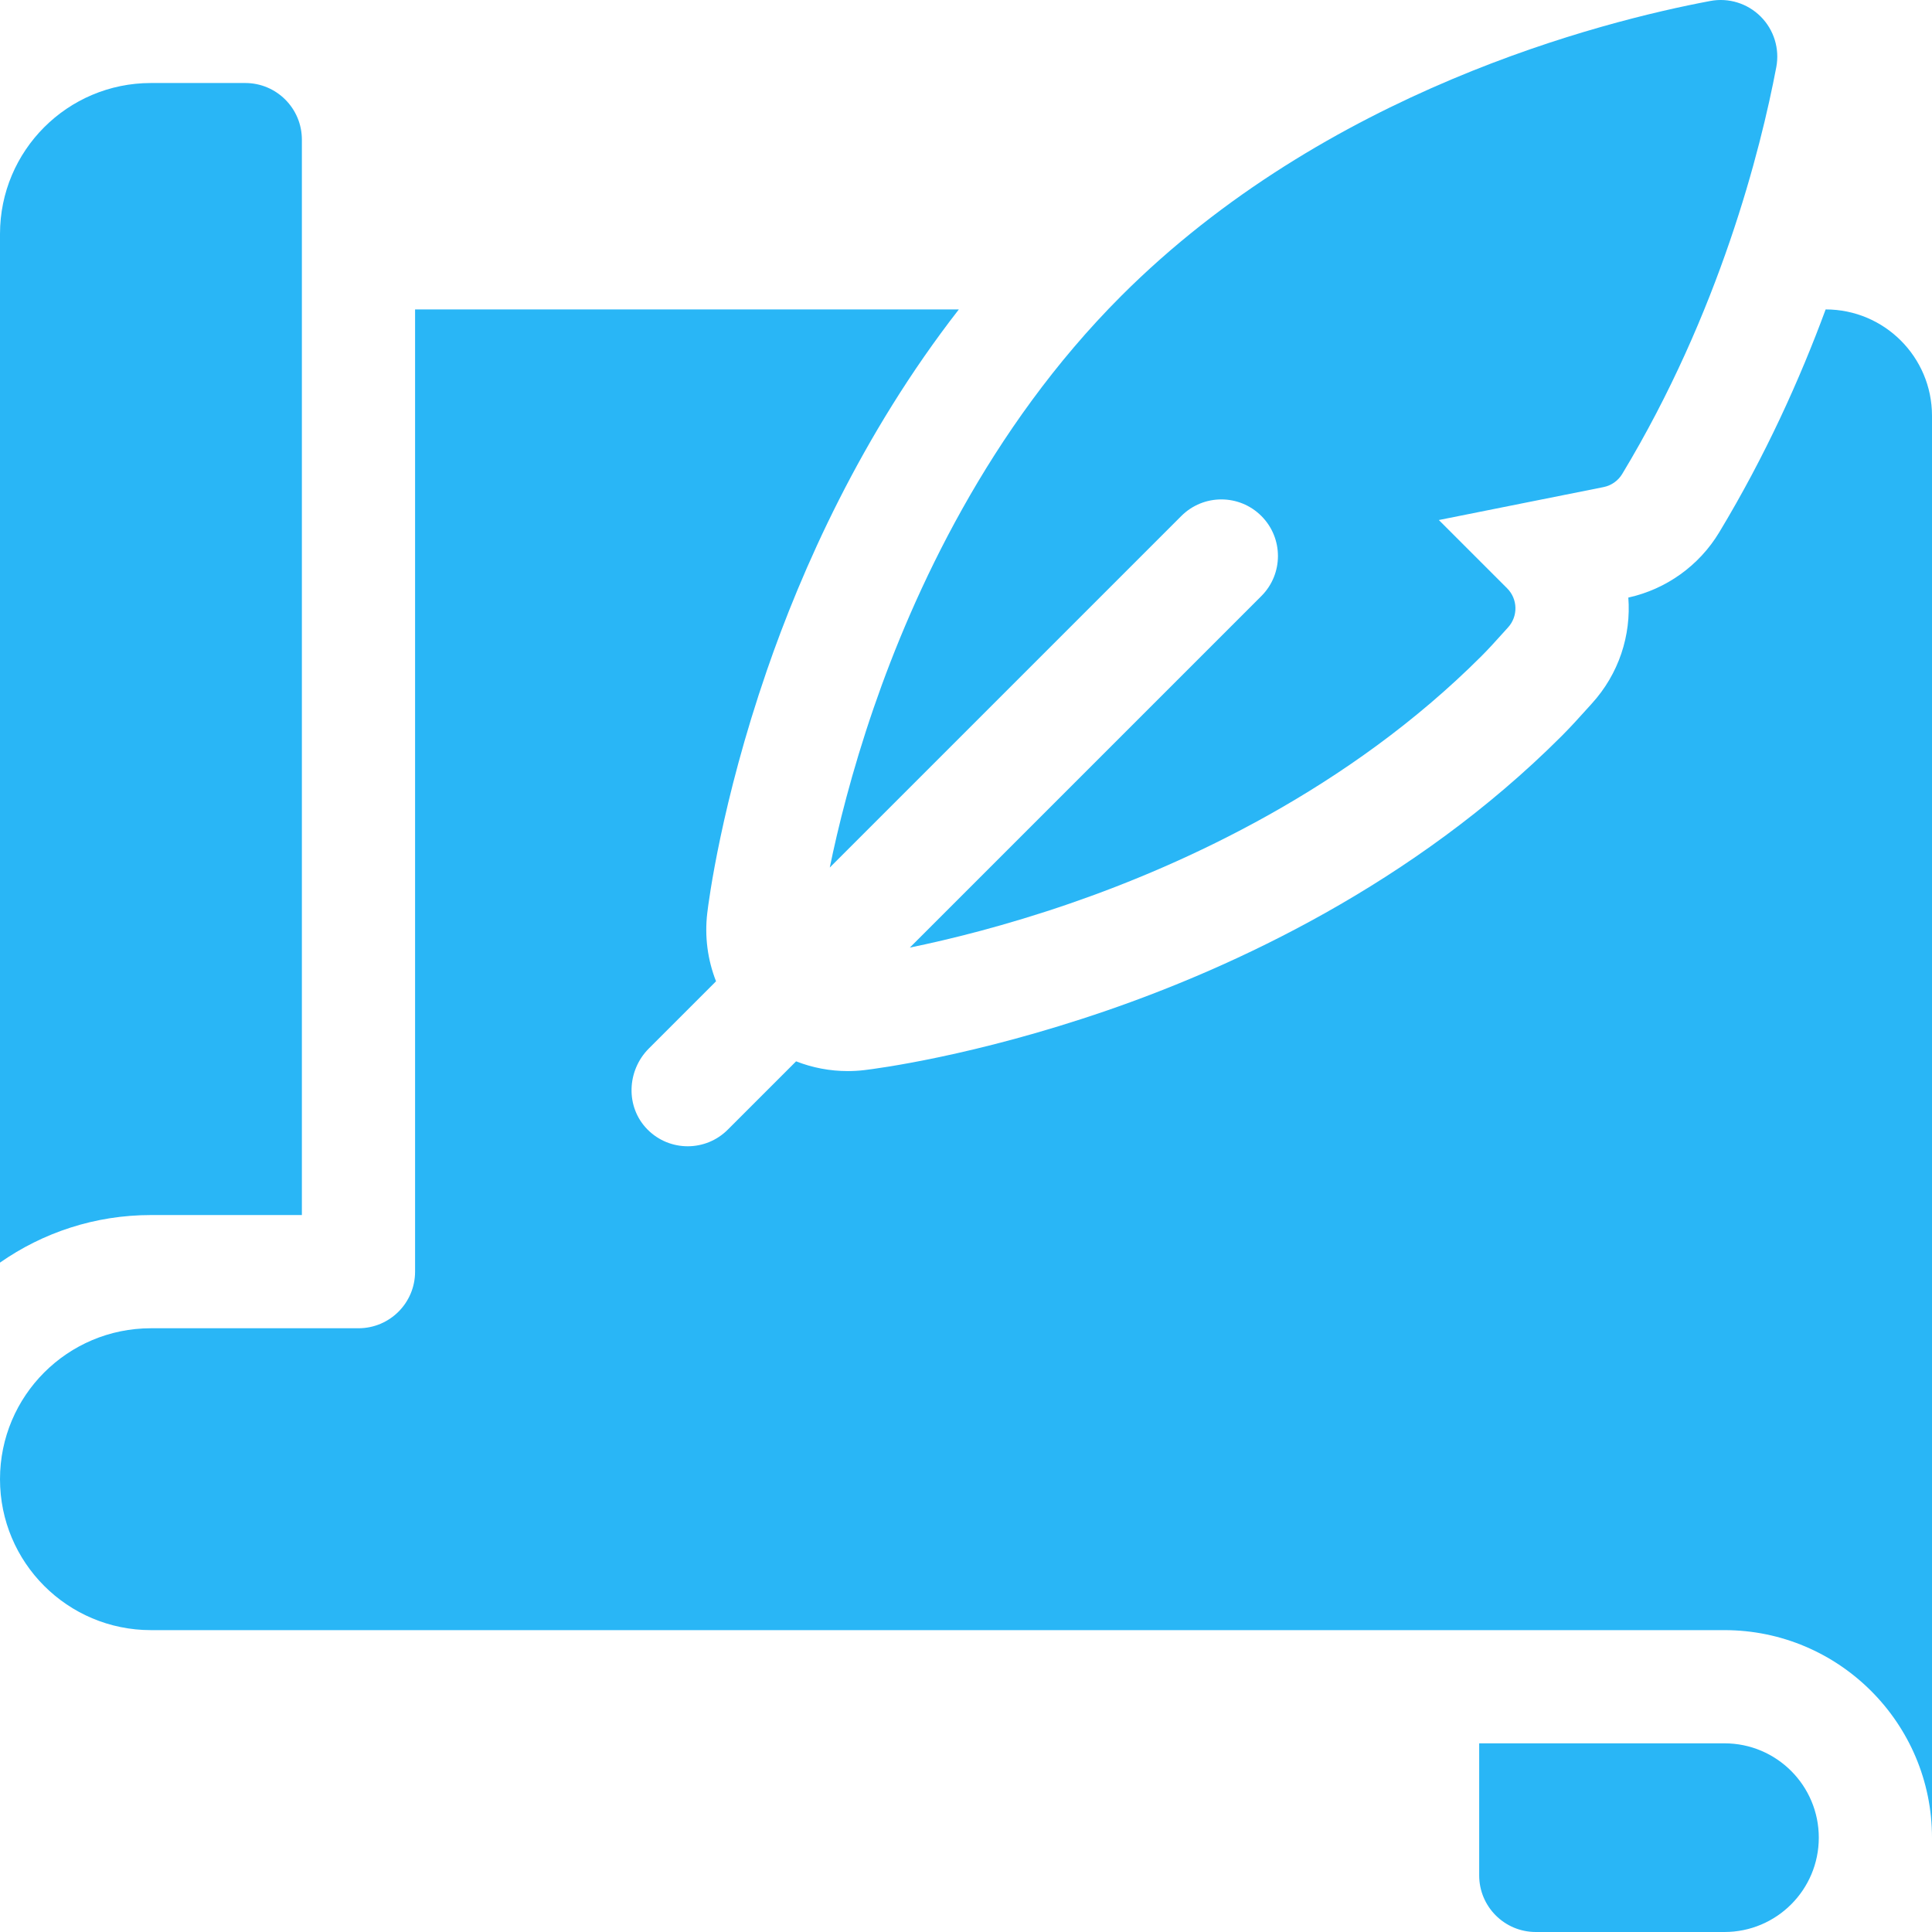 <svg id="Capa_1" fill="#29B6F6" enable-background="new 0 0 512 512" height="512" viewBox="0 0 512 512" width="512" xmlns="http://www.w3.org/2000/svg"><g><path d="m392 462v35c0 8.284 6.716 15 15 15h50c13.807 0 25-11.193 25-25 0-13.807-11.193-25-25-25z"/><path d="m65 22h-25c-22.091 0-40 17.908-40 40v272.604c11.348-7.932 25.135-12.604 40-12.604h40v-285c0-8.284-6.716-15-15-15z"/><g><g><path d="m483.817 82c-6.818 18.466-15.975 38.798-28.224 59.102-5.304 8.795-14.049 15.057-24.069 17.257.762 9.973-2.466 20.207-9.739 28.163-.508.556-1.647 1.82-1.647 1.82-1.711 1.901-3.864 4.293-6.313 6.742-39.351 39.351-87.256 61.267-120.514 72.723-35.155 12.11-61.355 15.439-64.227 15.779-1.437.171-2.93.26-4.408.26-4.767 0-9.394-.894-13.703-2.583l-18.116 18.116c-2.928 2.929-6.768 4.394-10.606 4.394-3.86 0-7.718-1.48-10.653-4.44-5.867-5.917-5.531-15.589.361-21.481l17.799-17.799c-2.227-5.666-3.062-11.857-2.322-18.114.343-2.89 3.69-29.128 15.78-64.227 9.133-26.513 24.925-62.333 50.889-95.711h-144.105v255c0 8.284-6.716 15-15 15h-55c-22.091 0-40 17.909-40 40 0 22.091 17.909 40 40 40h417c30.327 0 55 24.673 55 55v-376.818c0-15.565-12.618-28.183-28.183-28.183z"/></g><path d="m334.277 136.744c5.858 5.858 5.858 15.355 0 21.213l-93.164 93.164c10.369-2.126 25.217-5.751 42.426-11.679 30.271-10.427 73.768-30.269 109.073-65.574 1.877-1.876 3.591-3.779 5.247-5.619.593-.657 1.186-1.315 1.783-1.97 2.707-2.961 2.604-7.527-.231-10.364l-18.102-18.101 43.645-8.729c2.066-.413 3.863-1.676 4.951-3.48 25.84-42.833 36.673-85.927 40.83-107.803.927-4.878-.613-9.889-4.121-13.402-3.501-3.509-8.5-5.059-13.371-4.141-28.862 5.427-101.848 23.906-156.09 78.148-35.306 35.306-55.147 78.802-65.574 109.074-5.928 17.209-9.553 32.057-11.679 42.427l93.164-93.164c5.859-5.858 15.357-5.858 21.213 0z"/></g></g></svg>